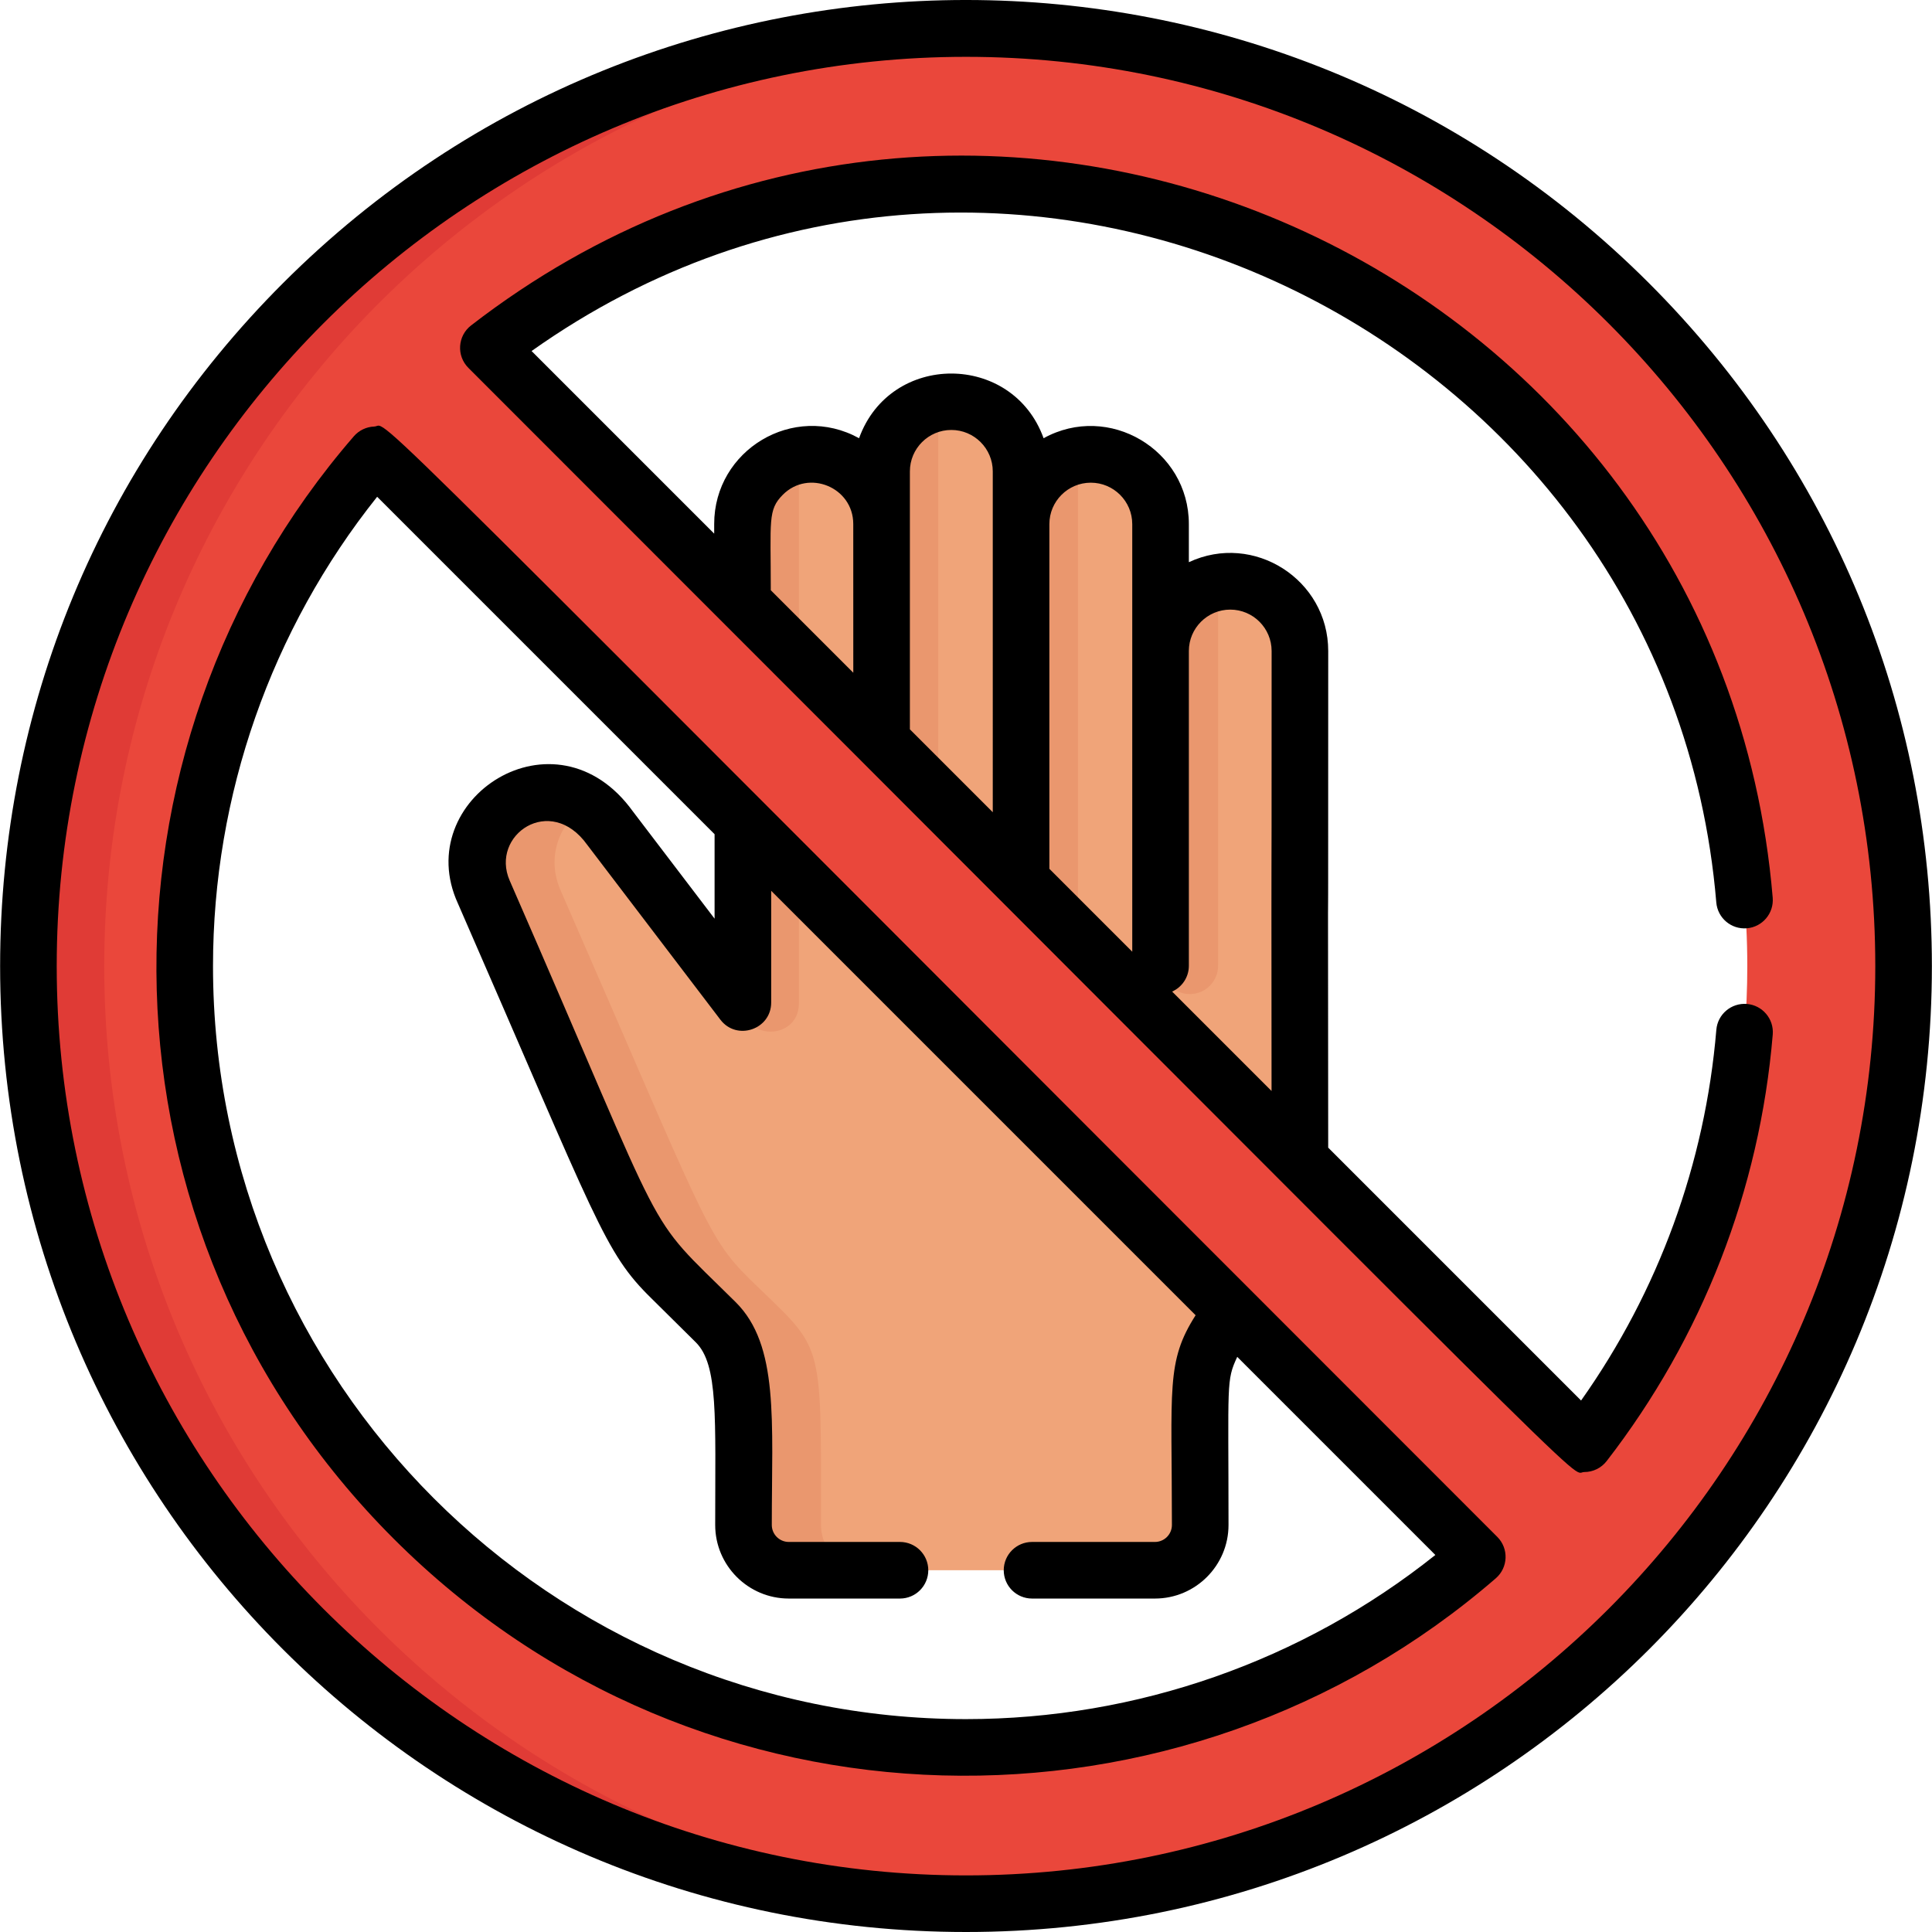 <?xml version="1.0" encoding="iso-8859-1"?>
<!-- Generator: Adobe Illustrator 19.0.0, SVG Export Plug-In . SVG Version: 6.00 Build 0)  -->
<svg version="1.1" id="Capa_1" xmlns="http://www.w3.org/2000/svg" xmlns:xlink="http://www.w3.org/1999/xlink" x="0px" y="0px"
	 viewBox="0 0 512 512" style="enable-background:new 0 0 512 512;" xml:space="preserve">
<path style="fill:#F0A479;" d="M344.491,172.521c0-10.198-8.268-18.468-18.465-18.468c-10.199,0-18.467,8.27-18.467,18.468v-33.623
	c0-10.206-8.277-18.481-18.483-18.481c-10.206,0-18.481,8.275-18.481,18.481v-13.974c0-10.206-8.275-18.481-18.482-18.481
	c-10.206,0-18.482,8.275-18.482,18.481v25.71l-0.008-11.776c-0.009-10.19-8.278-18.448-18.47-18.44
	c-10.192,0.008-18.395,8.277-18.387,18.47v20.636l0,0v106.021c-20.06-26.337-11.641-15.284-35.053-46.022
	c-15.257-21.358-42.518-2.68-33.516,16.849c37.437,85.683,38.355,91.14,49.73,102.4l-0.001,0.002
	c20.425,19.989,19.103,15.423,19.103,65.359c0,6.627,5.372,11.999,11.999,11.999c10.376,0,86.854,0,97.04,0
	c6.628,0,11.999-5.373,11.999-11.999c0-7.65,0-12.438,0-21.524h0.003c-0.006-7.98-0.005-6.674-0.01-12.894
	c-0.008-11.554,6.695-19.354,6.746-19.415l2.105-2.291c16.87-13.708,17.574-40.764,17.574-40.764l-0.056-72.941h0.06v-61.783
	H344.491z"/>
<g>
	<path style="fill:#EA976E;" d="M217.578,404.131c0-50.966,0.862-45.798-19.104-65.359l0.001-0.002
		c-11.372-11.259-12.272-16.671-49.73-102.4c-4.301-9.329-0.323-18.462,6.667-23.13c-15.3-10.312-35.072,6.084-27.215,23.13
		c37.437,85.683,38.355,91.14,49.73,102.4l-0.001,0.002c19.993,19.567,19.103,14.638,19.103,65.359
		c0,6.627,5.372,11.999,11.999,11.999h20.548C222.949,416.131,217.578,410.758,217.578,404.131z"/>
	<path style="fill:#EA976E;" d="M211.715,265.94V120.753c-8.536,1.619-14.955,9.119-14.949,18.134v20.636l0,0v106.021l-0.05-0.066
		C196.716,276.177,211.715,275.732,211.715,265.94z"/>
	<path style="fill:#EA976E;" d="M285.678,253.056V120.743c-8.049,1.498-14.259,8.203-14.999,16.493v115.82
		c0,4.143,3.358,7.5,7.5,7.5C282.321,260.555,285.678,257.198,285.678,253.056z"/>
	<path style="fill:#EA976E;" d="M307.81,169.621v86.319c0,4.142,3.358,7.5,7.5,7.5c4.142,0,7.5-3.358,7.5-7.5V154.352
		C315.088,155.712,309.038,161.856,307.81,169.621z"/>
	<path style="fill:#EA976E;" d="M248.64,106.781c-8.478,1.613-14.897,9.01-14.999,17.931v106.43c0,4.143,3.358,7.5,7.5,7.5
		c4.142,0,7.5-3.357,7.5-7.5V106.781z"/>
</g>
<path style="fill:#EA473B;" d="M7.53,256.032c0,137.224,111.244,248.468,248.47,248.468c137.224,0,248.47-111.244,248.47-248.468
	C504.47,118.806,393.226,7.56,256.001,7.56C118.774,7.56,7.53,118.806,7.53,256.032z M463.052,256.032
	c0,47.673-16.122,91.577-43.201,126.575L129.422,92.178c35-27.077,78.906-43.201,126.579-43.201
	C370.35,48.978,463.05,141.68,463.052,256.032z M48.948,256.032c0-51.815,19.034-99.186,50.489-135.501l292.06,292.062
	c-36.314,31.455-83.683,50.489-135.497,50.489C141.65,463.084,48.948,370.381,48.948,256.032z"/>
<path style="fill:#E03B36;" d="M27.623,256.032c0.002-133.86,105.86-242.979,238.424-248.254
	C124.364,2.136,7.532,115.388,7.53,256.032c0,140.638,116.831,253.892,258.517,248.25C133.482,499.007,27.623,389.89,27.623,256.032
	z"/>
<path d="M436.998,75.032c-100.037-100.039-261.948-100.048-361.994,0C26.656,123.38,0.031,187.659,0.031,256.03
	C0.031,397.507,114.514,512,256.001,512c141.474,0,255.969-114.484,255.969-255.97C511.97,187.659,485.344,123.38,436.998,75.032z
	 M256.002,497.001c-132.872,0-240.971-108.099-240.971-240.971S123.129,15.06,256.002,15.06
	c132.87,0,240.968,108.099,240.97,240.971C496.971,388.902,388.873,497.001,256.002,497.001z"/>
<path d="M462.947,266.056c-4.129-0.331-7.754,2.721-8.1,6.848c-2.971,35.468-15.324,69.258-35.845,98.249l-67.017-67.017
	c-0.118-155.946,0.006,24.694,0.006-131.614c0-18.931-19.756-31.57-36.932-23.536v-10.087c0-19.704-21.24-32.289-38.496-22.765
	c-8.227-22.811-40.646-22.894-48.902-0.001c-17.344-9.567-38.411,3.112-38.395,22.754v2.531l-48.392-48.391
	c126.465-89.661,301.302-5.078,313.962,146.132c0.346,4.127,3.959,7.188,8.1,6.848c4.127-0.346,7.193-3.972,6.848-8.1
	c-14.054-167.849-210-256.065-344.95-151.657c-3.573,2.764-3.907,8.042-0.714,11.234
	c310.756,310.754,291.209,292.624,295.732,292.624c2.296,0,4.496-1.054,5.933-2.91c25.343-32.756,40.562-71.845,44.011-113.042
	C470.14,270.028,467.074,266.402,462.947,266.056z M226.131,178.281l-21.865-21.865c0-18.527-0.826-21.262,3.186-25.296
	c6.819-6.856,18.662-2.003,18.671,7.742C226.133,153.696,226.131,145.742,226.131,178.281z M263.095,215.246L241.13,193.28
	c0-7.414,0-60.675,0-68.355c0-6.056,4.927-10.981,10.982-10.981c6.056,0,10.982,4.927,10.982,10.981
	C263.095,135.93,263.095,204.584,263.095,215.246z M300.06,252.211c-11.613-11.612-6.816-6.815-21.966-21.966v-91.347
	c0-6.056,4.927-10.981,10.981-10.981c6.057,0,10.983,4.927,10.983,10.981C300.06,152.484,300.06,238.978,300.06,252.211z
	 M336.974,289.125l-26.346-26.346c2.61-1.174,4.431-3.791,4.431-6.839v-83.419c0-6.048,4.92-10.968,10.967-10.968
	c6.046,0,10.965,4.921,10.965,10.968C336.992,274.786,336.895,185.535,336.974,289.125z"/>
<path d="M99.169,113.039c-2.08,0.074-4.037,1.011-5.4,2.585c-72.026,83.152-70.768,210.827,10.52,292.118
	c81.38,81.382,209.045,82.478,292.118,10.52c3.292-2.852,3.467-7.898,0.393-10.972C84.212,94.699,103.867,112.911,99.169,113.039z
	 M256.002,455.584c-110.034,0-199.553-89.52-199.553-199.553c0-45.288,15.391-89.141,43.5-124.381l89.423,89.423v22.382
	l-21.625-28.391c-20.52-28.541-59.053-3.281-46.391,24.373c37.104,84.919,38.71,92.341,51.311,104.679
	c0.276,0.273,11.728,11.614,11.728,11.613c5.995,5.939,5.139,19.895,5.139,48.403c0,10.751,8.748,19.499,19.499,19.499h29.471
	c4.142,0,7.5-3.357,7.5-7.5s-3.358-7.5-7.5-7.5h-29.471c-2.481,0-4.5-2.019-4.5-4.5c0-27.599,1.961-47.625-9.583-59.06
	c-25.326-25.08-16.173-11.683-59.877-111.705c-5.258-12.065,10.789-23.142,20.541-9.486c0.118,0.164,35.17,46.181,35.293,46.342
	c4.335,5.695,13.465,2.613,13.465-4.544v-29.606L316.85,348.552c-7.873,12.333-6.279,19.253-6.279,55.581c0,2.481-2.019,4.5-4.5,4.5
	h-32.57c-4.142,0-7.5,3.357-7.5,7.5s3.358,7.5,7.5,7.5h32.57c10.751,0,19.499-8.748,19.499-19.499
	c0-37.982-0.652-38.181,2.311-44.55l52.502,52.502C345.142,440.193,301.289,455.584,256.002,455.584z"/>
<g>
</g>
<g>
</g>
<g>
</g>
<g>
</g>
<g>
</g>
<g>
</g>
<g>
</g>
<g>
</g>
<g>
</g>
<g>
</g>
<g>
</g>
<g>
</g>
<g>
</g>
<g>
</g>
<g>
</g>
</svg>
